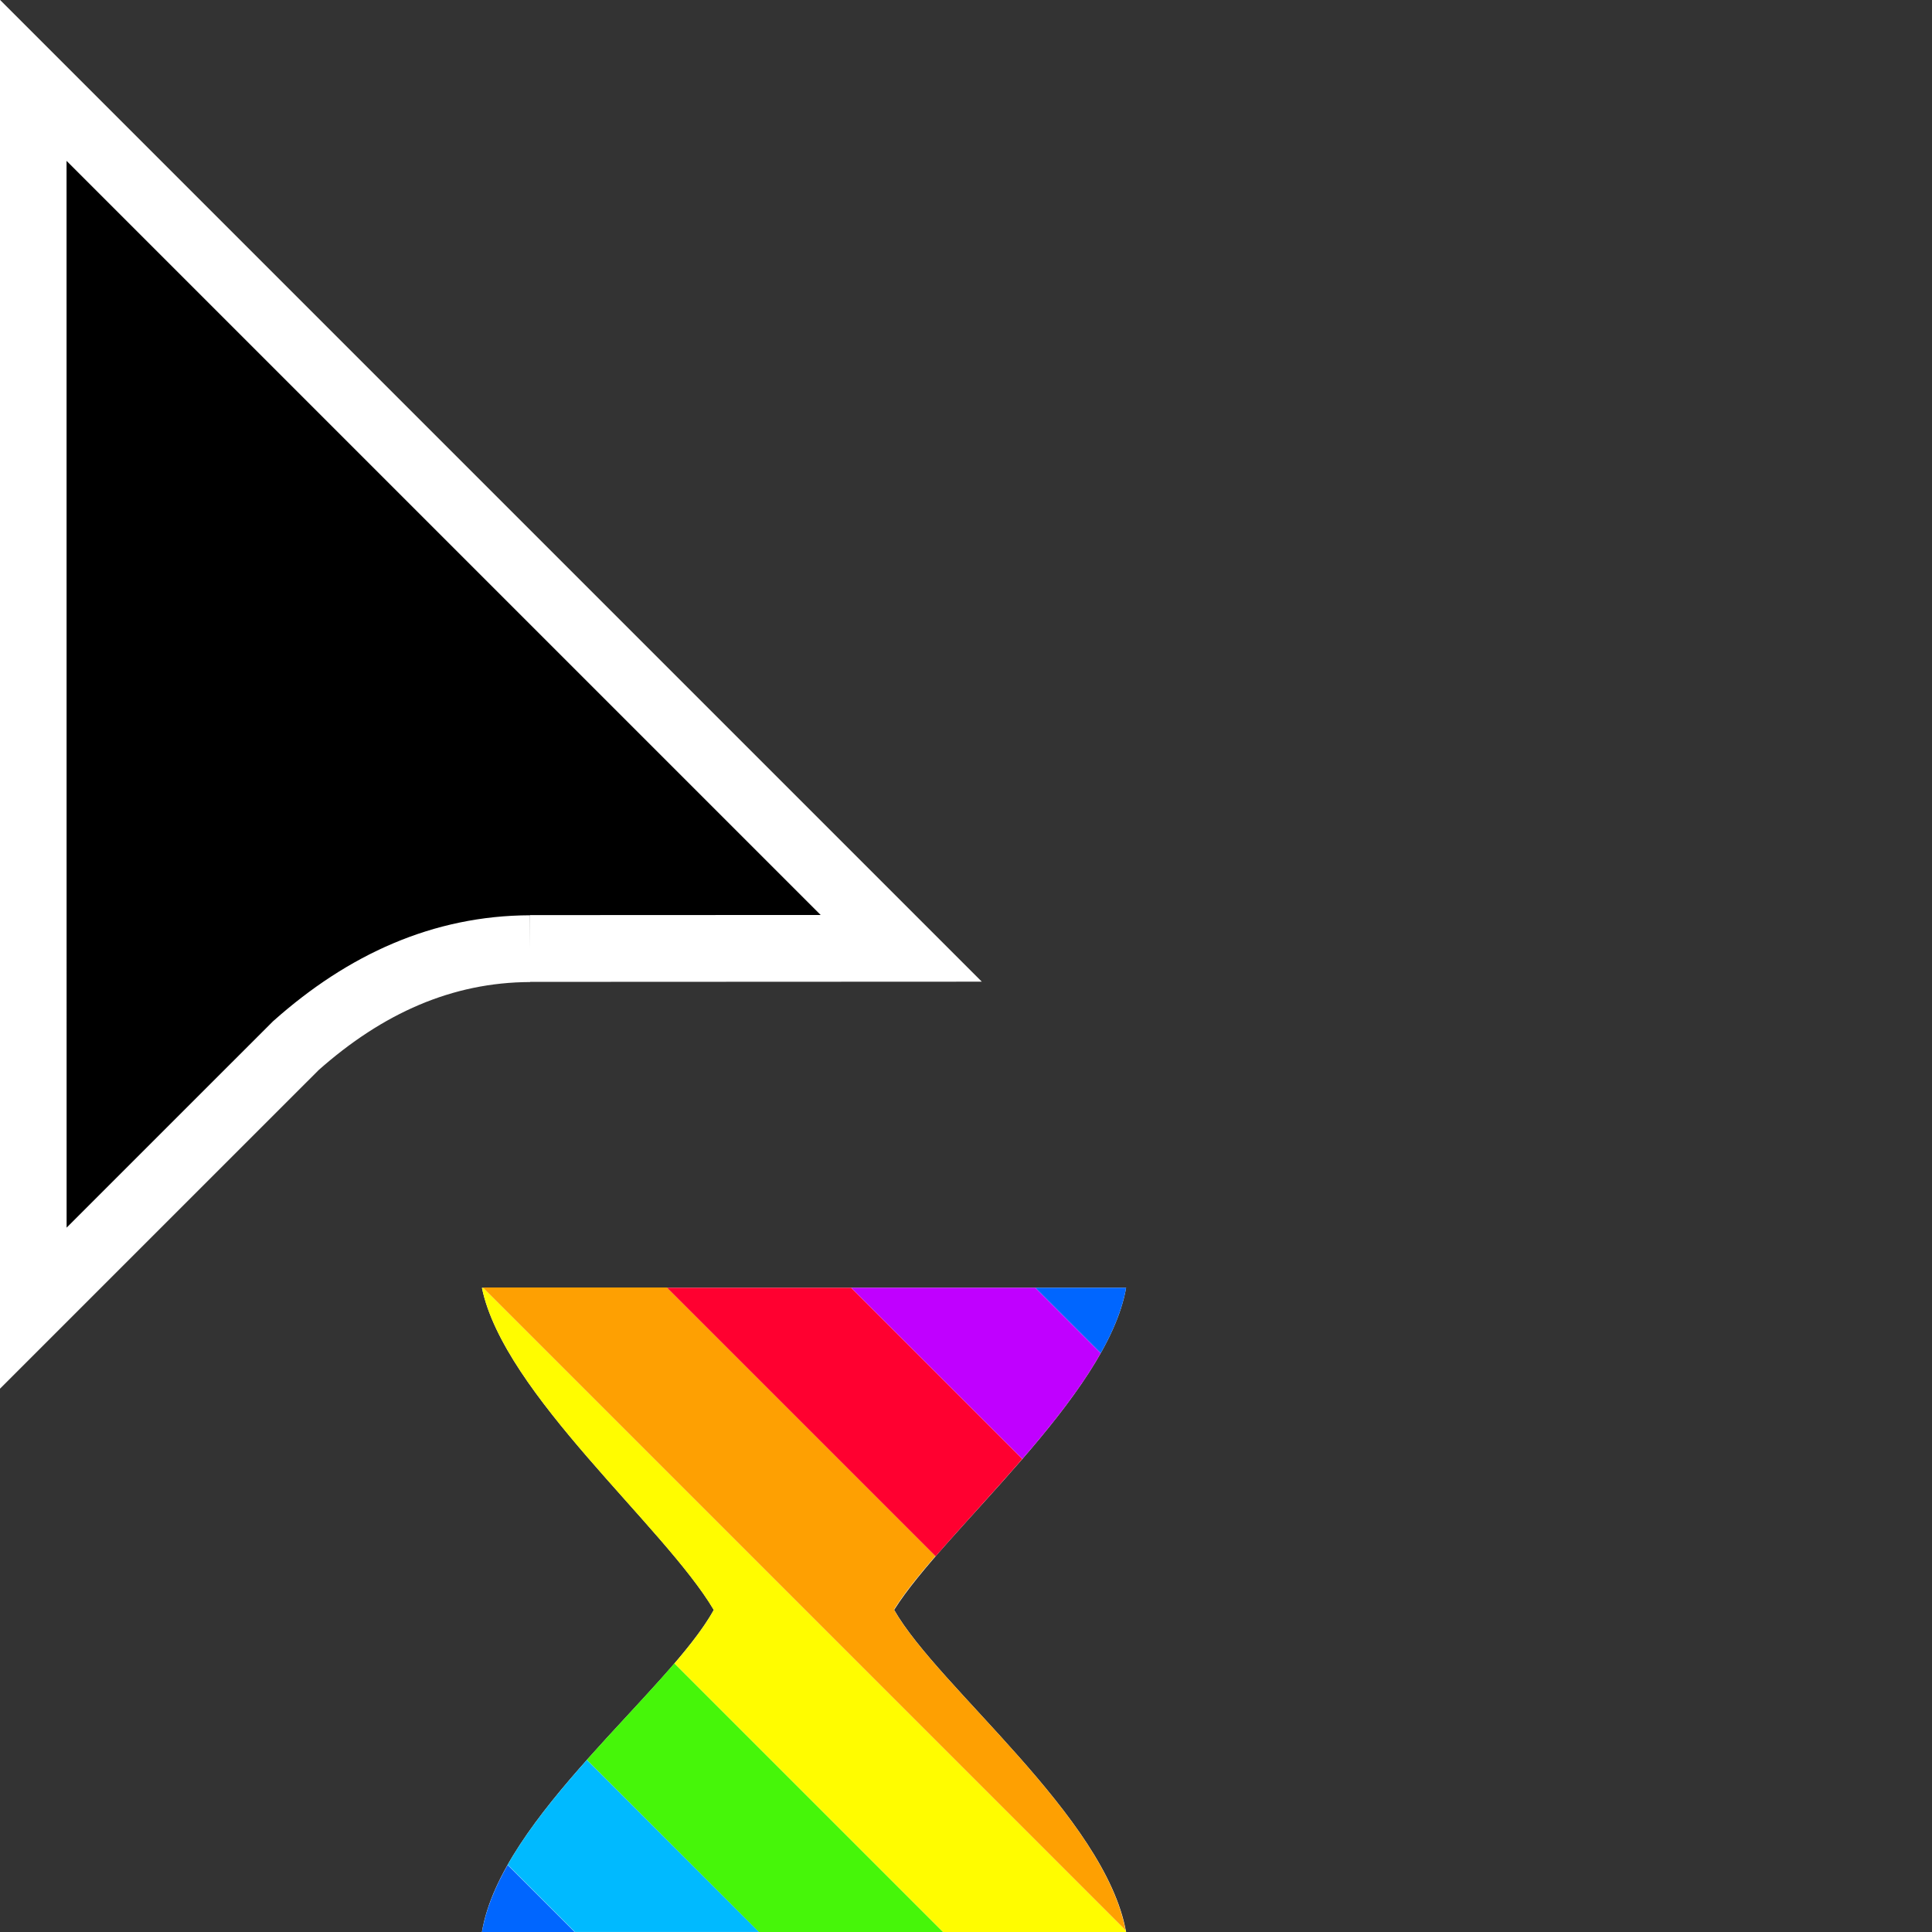 <svg width="32" height="32" version="1.1" viewBox="0 0 32 32" xmlns="http://www.w3.org/2000/svg"><rect x="0" y="0" width="32" height="32" fill="#333333" stroke="none"/><defs><clipPath id="a"><path transform="translate(-133.9 -114)" d="m0 324h524v-324h-524z"/></clipPath></defs><path transform="matrix(.553 0 0 -.553 8.778 15.71)" d="m0 0 11.12 5e-3 -26 26 2e-3 -36.78 7.866 7.865c2.081 1.851 4.396 2.896 7.012 2.905" clip-path="url(#a)" fill-rule="evenodd" stroke="#fff" stroke-miterlimit="10" stroke-width="2"/><path d="m7.982 21.33h10.67c-0.314 1.798-3.024 4.027-3.842 5.335 0.736 1.289 3.495 3.421 3.842 5.334h-10.67c0.32-1.903 3.094-3.983 3.841-5.334-0.817-1.383-3.476-3.575-3.841-5.335z" fill="#fff" stroke-width=".206"/><path d="m9.721 29.15c-0.5 0.562-0.979 1.149-1.312 1.736l1.113 1.113h3.051l-2.852-2.85z" fill="#00baff"/><path d="m11.17 27.55c-0.42 0.49-0.945 1.031-1.449 1.598l2.85 2.852h3.049l-4.449-4.449z" fill="#46f609"/><path d="m7.982 21.33c0.365 1.76 3.023 3.953 3.84 5.336-0.148 0.269-0.377 0.566-0.65 0.885l4.449 4.449h3.031c-0.001-0.008-0.004-0.017-0.006-0.025l-10.64-10.64h-0.02z" fill="#fffc00"/><path d="m8.002 21.33 10.64 10.64c-0.365-1.908-3.103-4.025-3.836-5.309 0.164-0.263 0.405-0.562 0.688-0.889l-4.447-4.447h-3.049z" fill="#fea002"/><path d="m11.05 21.33 4.447 4.447c0.424-0.49 0.941-1.041 1.436-1.613l-2.834-2.834h-3.049z" fill="#ff0030"/><path d="m14.1 21.33 2.834 2.834c0.497-0.574 0.969-1.171 1.297-1.752l-1.082-1.082h-3.049z" fill="#c000ff"/><path d="m17.15 21.33 1.082 1.082c0.209-0.37 0.359-0.735 0.42-1.082h-1.502z" fill="#06f"/><path d="m8.408 30.89c-0.212 0.373-0.364 0.747-0.426 1.113h1.539l-1.113-1.113z" fill="#06f"/></svg>
